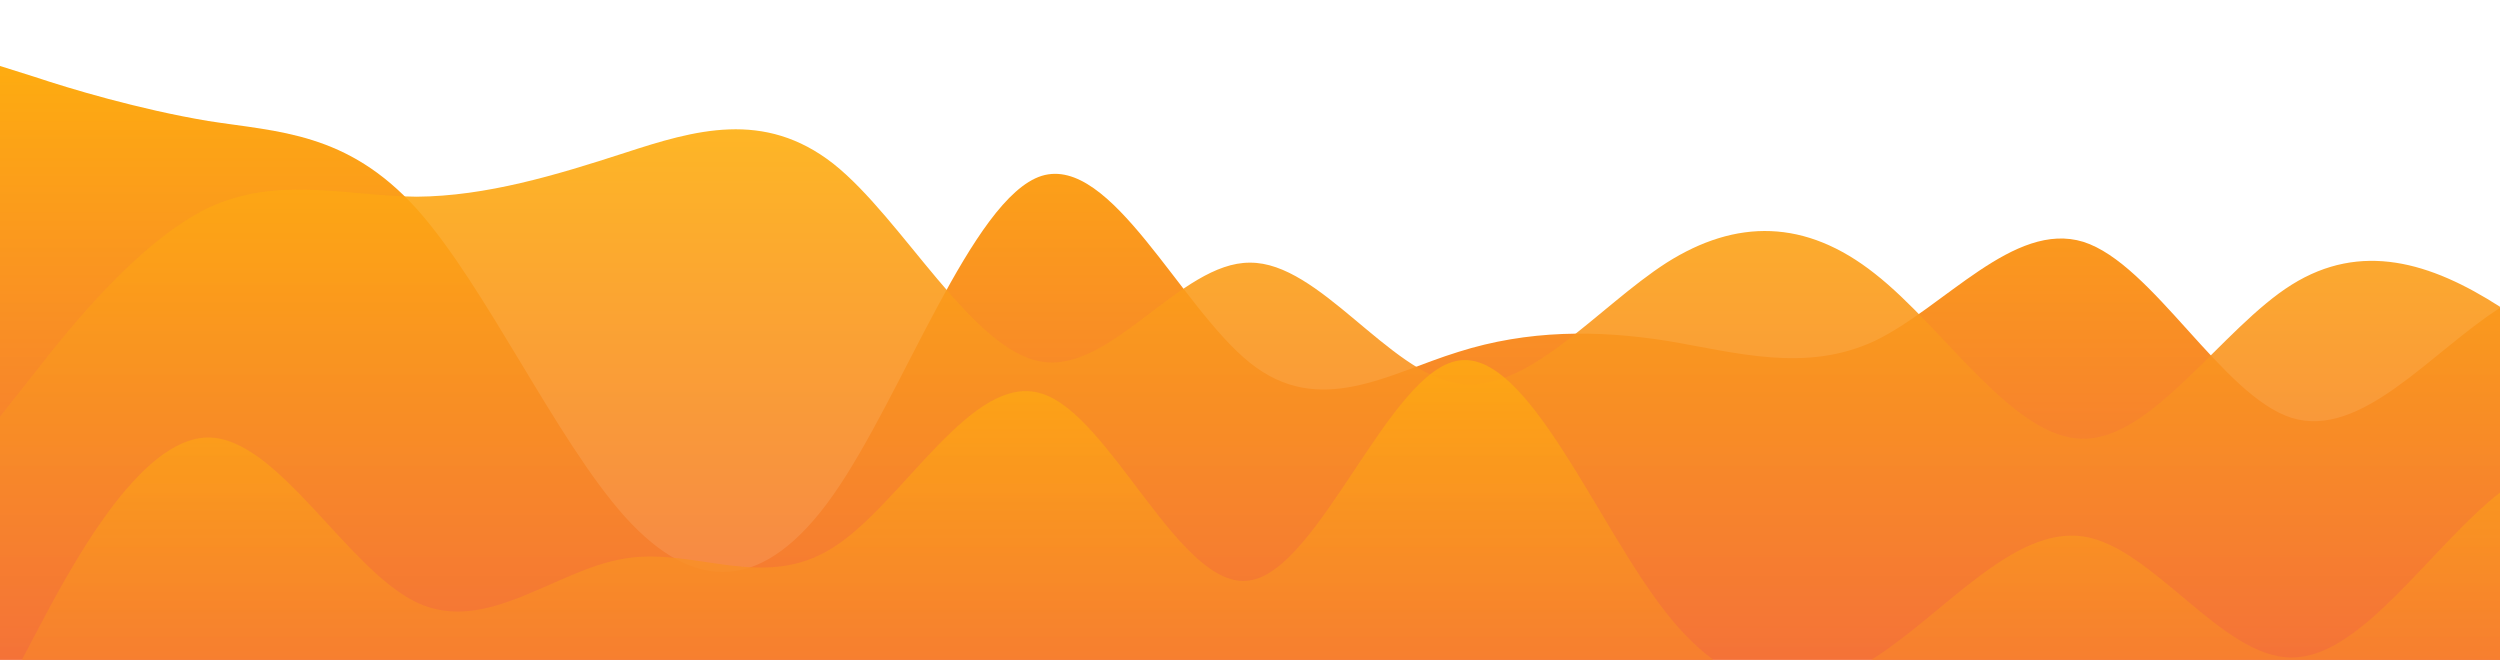 <svg id="wave" style="transform:rotate(180deg); transition: 0.3s" viewBox="0 0 1440 380" version="1.1" xmlns="http://www.w3.org/2000/svg"><defs><linearGradient id="sw-gradient-0" x1="0" x2="0" y1="1" y2="0"><stop stop-color="rgba(243, 106, 62, 1)" offset="0%"></stop><stop stop-color="rgba(255, 179, 11, 1)" offset="100%"></stop></linearGradient></defs><path style="transform:translate(0, 0px); opacity:1" fill="url(#sw-gradient-0)" d="M0,38L20,44.3C40,51,80,63,120,69.7C160,76,200,76,240,120.3C280,165,320,253,360,297.7C400,342,440,342,480,285C520,228,560,114,600,101.3C640,89,680,177,720,209C760,241,800,215,840,202.7C880,190,920,190,960,196.3C1000,203,1040,215,1080,196.3C1120,177,1160,127,1200,139.3C1240,152,1280,228,1320,240.7C1360,253,1400,203,1440,177.3C1480,152,1520,152,1560,164.7C1600,177,1640,203,1680,183.7C1720,165,1760,101,1800,82.3C1840,63,1880,89,1920,101.3C1960,114,2000,114,2040,145.7C2080,177,2120,241,2160,234.3C2200,228,2240,152,2280,114C2320,76,2360,76,2400,114C2440,152,2480,228,2520,253.3C2560,279,2600,253,2640,228C2680,203,2720,177,2760,139.3C2800,101,2840,51,2860,25.3L2880,0L2880,380L2860,380C2840,380,2800,380,2760,380C2720,380,2680,380,2640,380C2600,380,2560,380,2520,380C2480,380,2440,380,2400,380C2360,380,2320,380,2280,380C2240,380,2200,380,2160,380C2120,380,2080,380,2040,380C2000,380,1960,380,1920,380C1880,380,1840,380,1800,380C1760,380,1720,380,1680,380C1640,380,1600,380,1560,380C1520,380,1480,380,1440,380C1400,380,1360,380,1320,380C1280,380,1240,380,1200,380C1160,380,1120,380,1080,380C1040,380,1000,380,960,380C920,380,880,380,840,380C800,380,760,380,720,380C680,380,640,380,600,380C560,380,520,380,480,380C440,380,400,380,360,380C320,380,280,380,240,380C200,380,160,380,120,380C80,380,40,380,20,380L0,380Z"></path><defs><linearGradient id="sw-gradient-1" x1="0" x2="0" y1="1" y2="0"><stop stop-color="rgba(243, 106, 62, 1)" offset="0%"></stop><stop stop-color="rgba(255, 179, 11, 1)" offset="100%"></stop></linearGradient></defs><path style="transform:translate(0, 50px); opacity:0.9" fill="url(#sw-gradient-1)" d="M0,190L20,164.7C40,139,80,89,120,69.7C160,51,200,63,240,63.3C280,63,320,51,360,38C400,25,440,13,480,44.3C520,76,560,152,600,158.3C640,165,680,101,720,101.3C760,101,800,165,840,171C880,177,920,127,960,101.3C1000,76,1040,76,1080,107.7C1120,139,1160,203,1200,202.7C1240,203,1280,139,1320,114C1360,89,1400,101,1440,126.7C1480,152,1520,190,1560,215.3C1600,241,1640,253,1680,221.7C1720,190,1760,114,1800,120.3C1840,127,1880,215,1920,247C1960,279,2000,253,2040,228C2080,203,2120,177,2160,183.7C2200,190,2240,228,2280,202.7C2320,177,2360,89,2400,63.3C2440,38,2480,76,2520,114C2560,152,2600,190,2640,171C2680,152,2720,76,2760,38C2800,0,2840,0,2860,0L2880,0L2880,380L2860,380C2840,380,2800,380,2760,380C2720,380,2680,380,2640,380C2600,380,2560,380,2520,380C2480,380,2440,380,2400,380C2360,380,2320,380,2280,380C2240,380,2200,380,2160,380C2120,380,2080,380,2040,380C2000,380,1960,380,1920,380C1880,380,1840,380,1800,380C1760,380,1720,380,1680,380C1640,380,1600,380,1560,380C1520,380,1480,380,1440,380C1400,380,1360,380,1320,380C1280,380,1240,380,1200,380C1160,380,1120,380,1080,380C1040,380,1000,380,960,380C920,380,880,380,840,380C800,380,760,380,720,380C680,380,640,380,600,380C560,380,520,380,480,380C440,380,400,380,360,380C320,380,280,380,240,380C200,380,160,380,120,380C80,380,40,380,20,380L0,380Z"></path><defs><linearGradient id="sw-gradient-2" x1="0" x2="0" y1="1" y2="0"><stop stop-color="rgba(243, 106, 62, 1)" offset="0%"></stop><stop stop-color="rgba(255, 179, 11, 1)" offset="100%"></stop></linearGradient></defs><path style="transform:translate(0, 100px); opacity:0.8" fill="url(#sw-gradient-2)" d="M0,304L20,266C40,228,80,152,120,152C160,152,200,228,240,247C280,266,320,228,360,221.7C400,215,440,241,480,215.3C520,190,560,114,600,126.7C640,139,680,241,720,234.3C760,228,800,114,840,107.7C880,101,920,203,960,253.3C1000,304,1040,304,1080,278.7C1120,253,1160,203,1200,209C1240,215,1280,279,1320,278.7C1360,279,1400,215,1440,183.7C1480,152,1520,152,1560,152C1600,152,1640,152,1680,139.3C1720,127,1760,101,1800,101.3C1840,101,1880,127,1920,158.3C1960,190,2000,228,2040,259.7C2080,291,2120,317,2160,316.7C2200,317,2240,291,2280,285C2320,279,2360,291,2400,247C2440,203,2480,101,2520,95C2560,89,2600,177,2640,202.7C2680,228,2720,190,2760,158.3C2800,127,2840,101,2860,88.7L2880,76L2880,380L2860,380C2840,380,2800,380,2760,380C2720,380,2680,380,2640,380C2600,380,2560,380,2520,380C2480,380,2440,380,2400,380C2360,380,2320,380,2280,380C2240,380,2200,380,2160,380C2120,380,2080,380,2040,380C2000,380,1960,380,1920,380C1880,380,1840,380,1800,380C1760,380,1720,380,1680,380C1640,380,1600,380,1560,380C1520,380,1480,380,1440,380C1400,380,1360,380,1320,380C1280,380,1240,380,1200,380C1160,380,1120,380,1080,380C1040,380,1000,380,960,380C920,380,880,380,840,380C800,380,760,380,720,380C680,380,640,380,600,380C560,380,520,380,480,380C440,380,400,380,360,380C320,380,280,380,240,380C200,380,160,380,120,380C80,380,40,380,20,380L0,380Z"></path></svg>